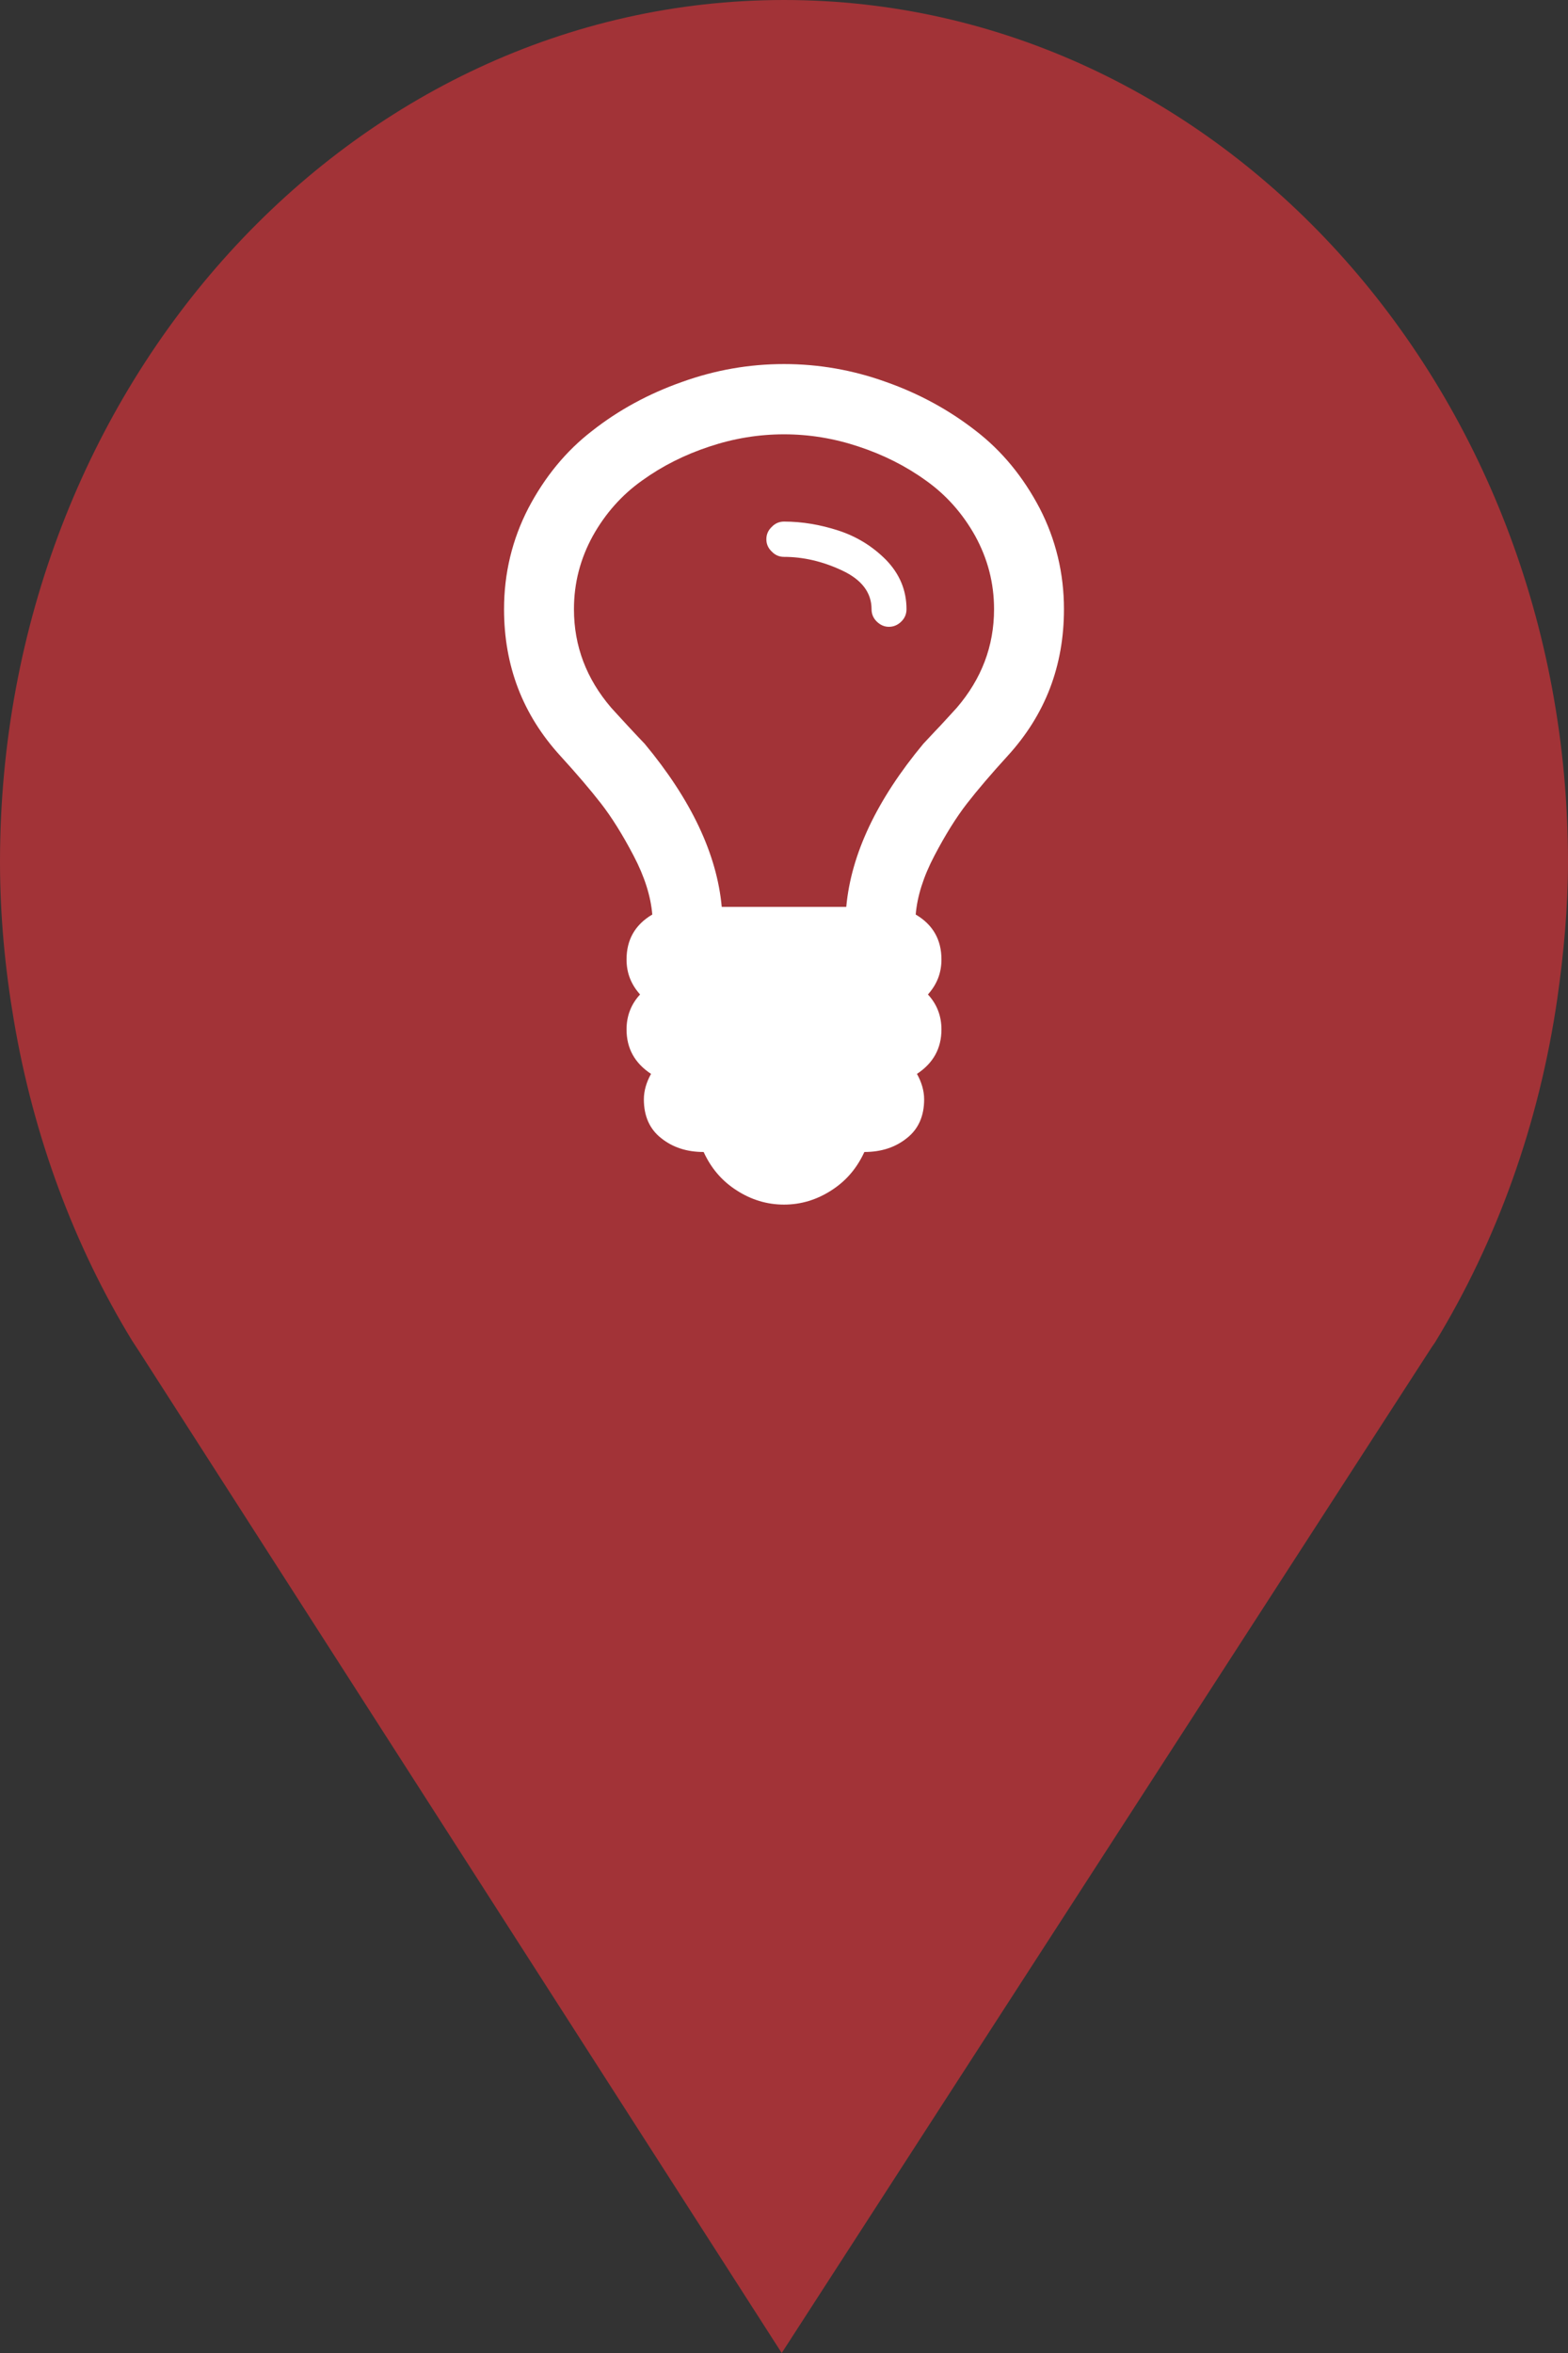 <?xml version="1.0" encoding="utf-8"?> <!DOCTYPE svg PUBLIC "-//W3C//DTD SVG 1.1//EN" "http://www.w3.org/Graphics/SVG/1.1/DTD/svg11.dtd"><svg version="1.1" id="marker-circle-blue" xmlns="http://www.w3.org/2000/svg" xmlns:xlink="http://www.w3.org/1999/xlink" x="0px"  y="0px" width="24px" height="36px" viewBox="0 0 24 36" enable-background="new 0 0 24 36" xml:space="preserve"><rect x="0" y="0" width="24" height="36" fill="#333333" stroke="none"/><path fill="#A23337" d="M12,0C5.371,0,0,5.903,0,13.187c0,0.829,0.079,1.643,0.212,2.424c0.302,1.785,0.924,3.448,1.81,4.901
	l0.107,0.163L11.965,36l9.952-15.393l0.045-0.064c0.949-1.555,1.595-3.343,1.875-5.269C23.934,14.589,24,13.899,24,13.187
	C24,5.905,18.629,0,12,0z"></path><path fill="#ffffff" transform="translate(4.5 4.5)" d="M 9.375 4.82 C 9.375 4.895 9.348 4.957 9.297 5.008 C 9.242 5.062 9.18 5.09 9.105 5.09 C 9.035 5.09 8.973 5.062 8.918 5.008 C 8.867 4.957 8.84 4.895 8.84 4.82 C 8.84 4.566 8.688 4.367 8.387 4.227 C 8.086 4.086 7.789 4.02 7.5 4.02 C 7.426 4.02 7.363 3.992 7.312 3.938 C 7.258 3.887 7.23 3.824 7.23 3.75 C 7.23 3.676 7.258 3.613 7.312 3.562 C 7.363 3.508 7.426 3.48 7.5 3.48 C 7.777 3.48 8.055 3.527 8.332 3.617 C 8.609 3.707 8.852 3.855 9.062 4.066 C 9.27 4.281 9.375 4.531 9.375 4.82 Z M 10.715 4.82 C 10.715 4.418 10.617 4.047 10.426 3.699 C 10.234 3.355 9.98 3.07 9.672 2.852 C 9.363 2.629 9.02 2.457 8.641 2.332 C 8.266 2.207 7.887 2.145 7.5 2.145 C 7.113 2.145 6.734 2.207 6.359 2.332 C 5.98 2.457 5.637 2.629 5.328 2.852 C 5.02 3.07 4.766 3.355 4.574 3.699 C 4.383 4.047 4.285 4.418 4.285 4.82 C 4.285 5.387 4.477 5.887 4.855 6.328 C 4.91 6.391 4.996 6.48 5.109 6.605 C 5.223 6.727 5.309 6.82 5.367 6.879 C 6.078 7.734 6.473 8.566 6.547 9.375 L 8.453 9.375 C 8.527 8.566 8.922 7.734 9.633 6.879 C 9.691 6.82 9.773 6.727 9.891 6.605 C 10.004 6.48 10.09 6.391 10.145 6.328 C 10.523 5.887 10.715 5.387 10.715 4.82 Z M 11.785 4.82 C 11.785 5.688 11.5 6.434 10.922 7.066 C 10.672 7.34 10.465 7.582 10.301 7.793 C 10.137 8.004 9.969 8.273 9.801 8.594 C 9.633 8.914 9.539 9.215 9.516 9.492 C 9.781 9.648 9.91 9.879 9.91 10.18 C 9.91 10.387 9.84 10.562 9.703 10.715 C 9.84 10.863 9.91 11.043 9.91 11.25 C 9.91 11.539 9.785 11.766 9.535 11.93 C 9.605 12.055 9.645 12.188 9.645 12.32 C 9.645 12.578 9.555 12.777 9.379 12.914 C 9.203 13.055 8.988 13.125 8.73 13.125 C 8.617 13.371 8.453 13.566 8.227 13.711 C 8.004 13.855 7.762 13.93 7.5 13.93 C 7.238 13.93 6.996 13.855 6.773 13.711 C 6.547 13.566 6.383 13.371 6.27 13.125 C 6.012 13.125 5.797 13.055 5.621 12.914 C 5.445 12.777 5.355 12.578 5.355 12.32 C 5.355 12.188 5.395 12.055 5.465 11.93 C 5.215 11.766 5.09 11.539 5.09 11.25 C 5.09 11.043 5.16 10.863 5.297 10.715 C 5.16 10.562 5.09 10.387 5.09 10.18 C 5.09 9.879 5.219 9.648 5.484 9.492 C 5.461 9.215 5.367 8.914 5.199 8.594 C 5.031 8.273 4.863 8.004 4.699 7.793 C 4.535 7.582 4.328 7.34 4.078 7.066 C 3.5 6.434 3.215 5.688 3.215 4.82 C 3.215 4.27 3.34 3.754 3.586 3.277 C 3.836 2.801 4.16 2.402 4.566 2.09 C 4.969 1.773 5.43 1.523 5.938 1.344 C 6.449 1.16 6.969 1.07 7.5 1.07 C 8.031 1.07 8.551 1.16 9.062 1.344 C 9.57 1.523 10.027 1.773 10.434 2.09 C 10.84 2.402 11.164 2.801 11.414 3.277 C 11.66 3.754 11.785 4.27 11.785 4.82 Z M 11.785 4.82 "></path> </svg>